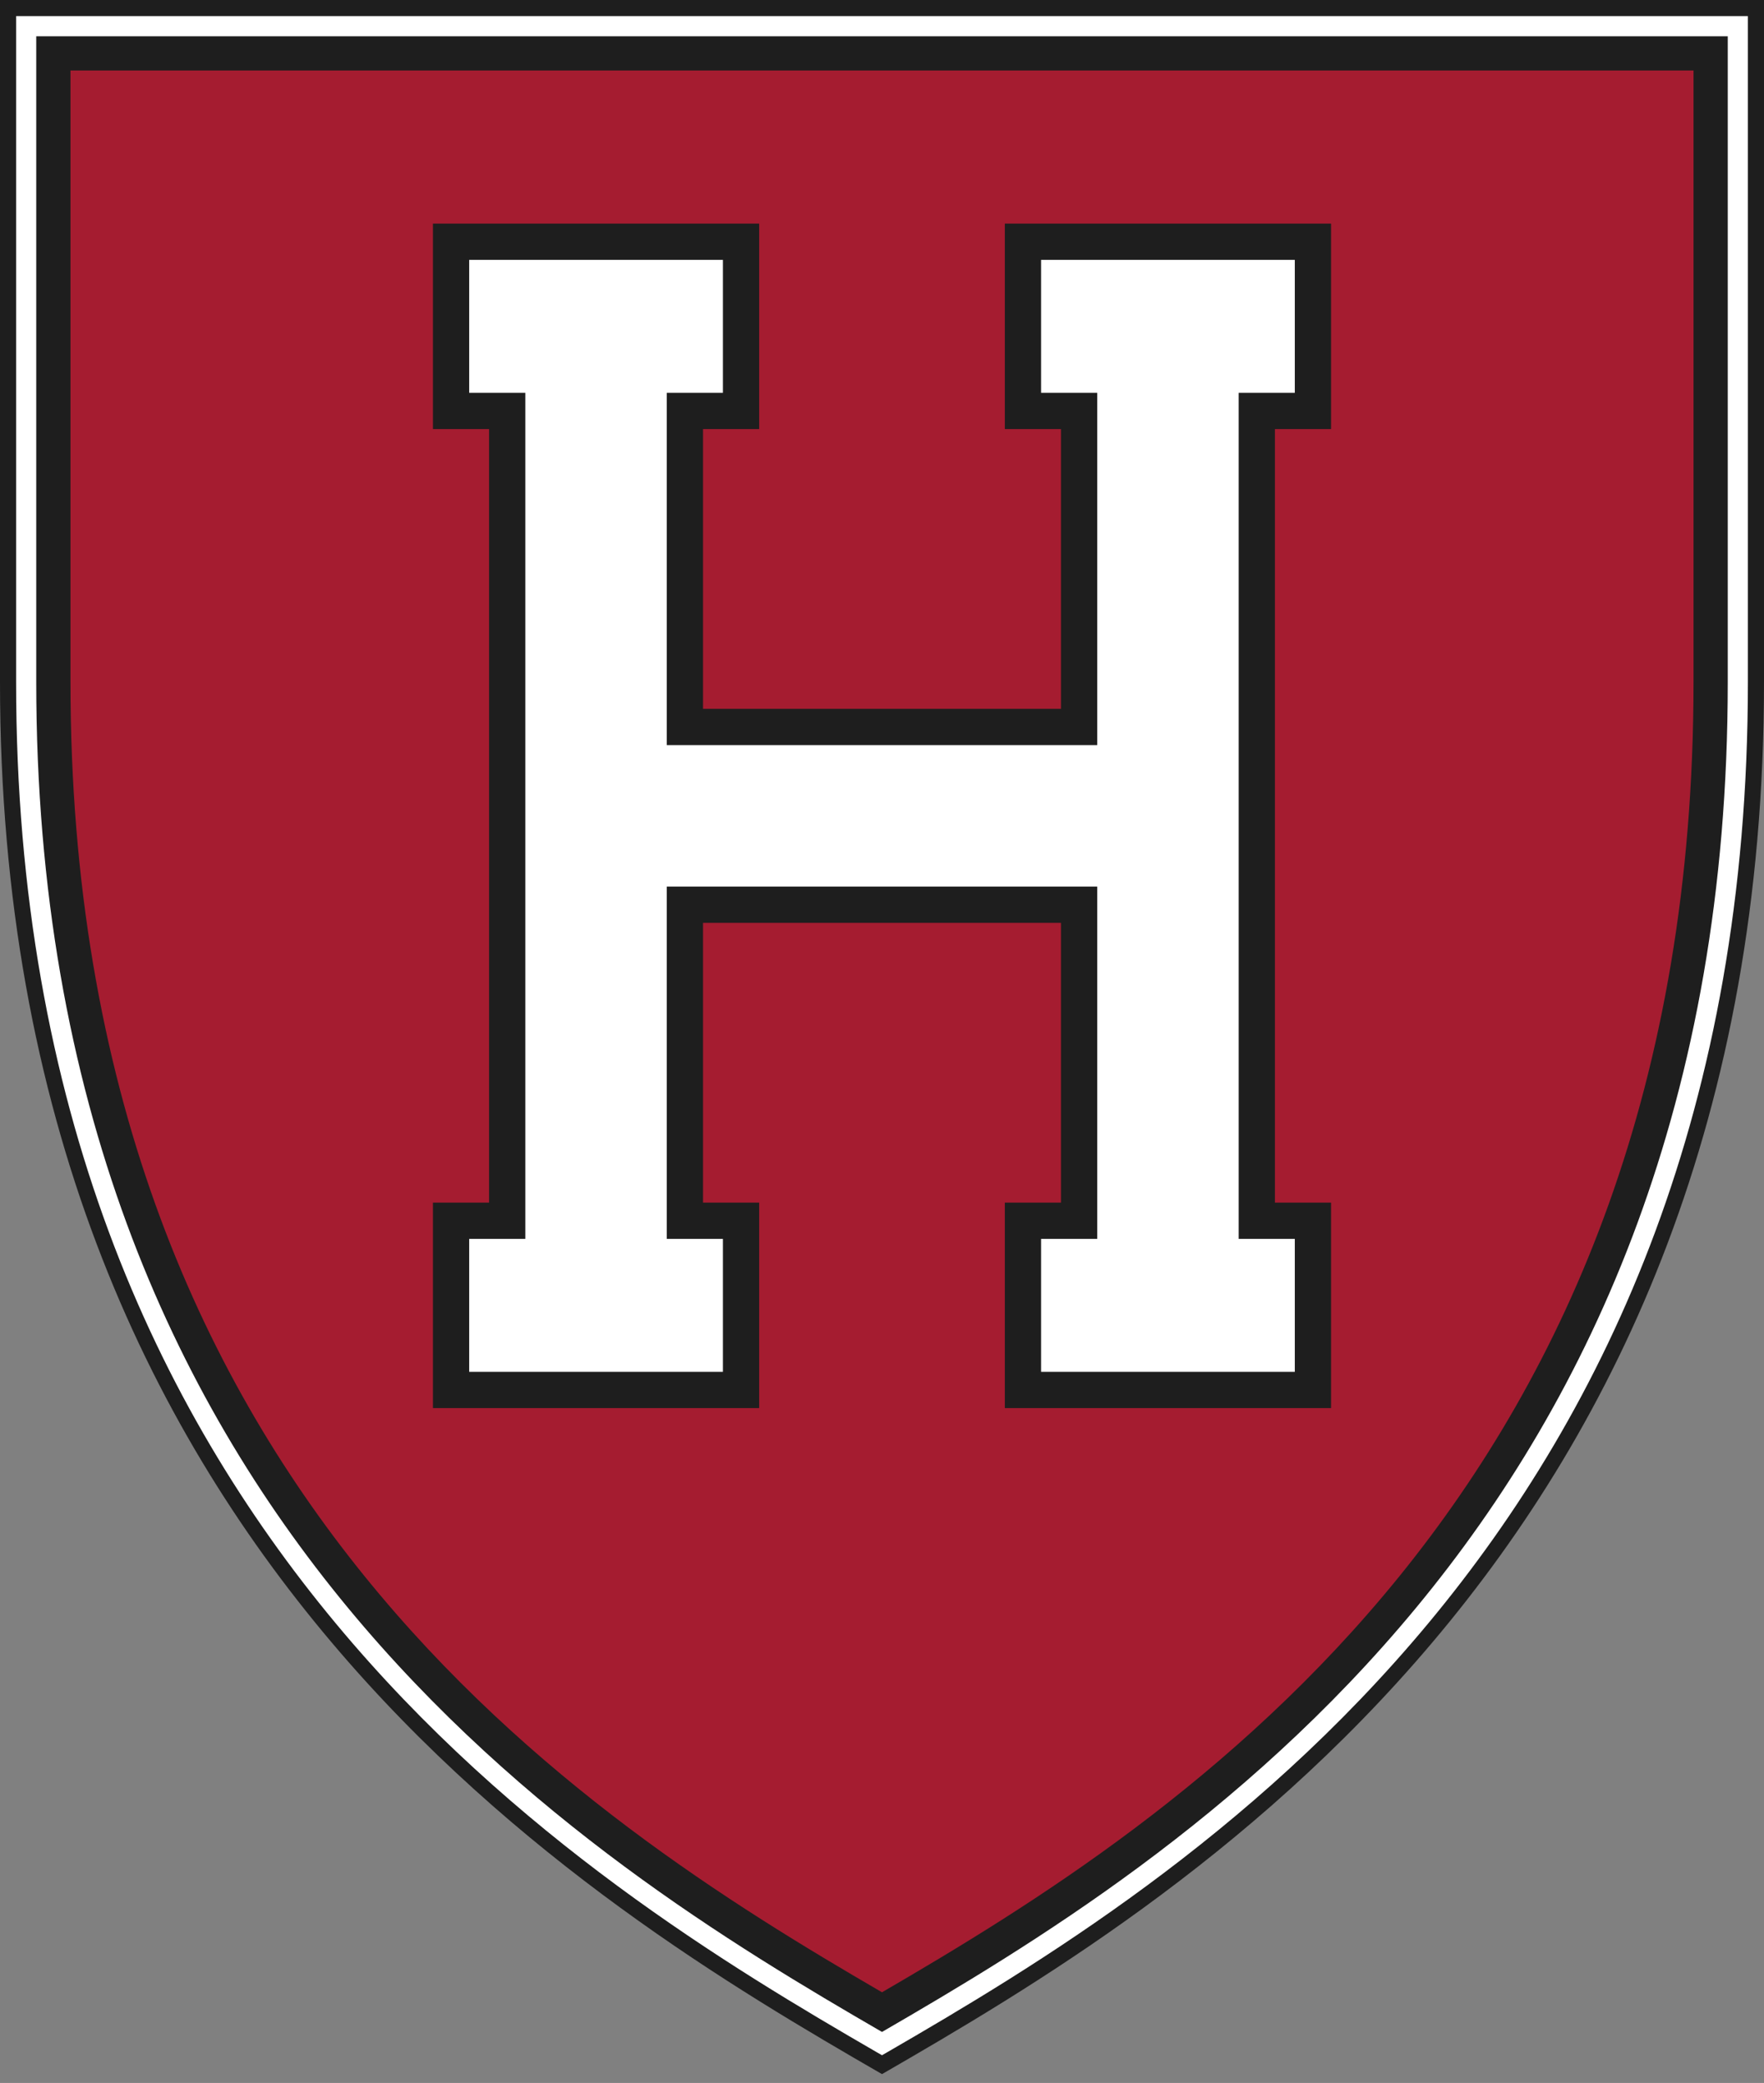 <?xml version="1.0" encoding="UTF-8" standalone="no"?>
<!-- Created with Inkscape (http://www.inkscape.org/) -->

<svg
   xmlns:svg="http://www.w3.org/2000/svg"
   xmlns="http://www.w3.org/2000/svg"
   version="1.1"
   width="438"
   height="517"
   id="svg2">
  <rect width="100%" height="100%" fill="#808080" stroke="none"/>
  <defs
     id="defs6" />
  <path
     d="m 0,0 0,169.312 c 0,216.503 146.198,303.468 219,345.5 72.802,-42.032 219,-128.997 219,-345.5 L 438,0 219,0 0,0 z"
     id="path2818"
     style="fill:#1E1E1E;stroke:none" />
  <path
     d="m 17.5,17.5 0,151.812 C 17.5,370.305 144.785,451.36 219,494.5 293.215,451.36 420.5,370.305 420.5,169.312 l 0,-151.812 -201.5,0 -201.5,0 z"
     id="path3641"
     style="fill:#A51C30;fill-opacity:1;stroke:none" />
  <path
     d="m 112,60 0,42 13.938,0 0,201 -13.938,0 0,42 72,0 0,-42 -13.938,0 0,-78.438 97.875,0 0,78.438 -13.938,0 0,42 72,0 0,-42 -13.938,0 0,-201 13.938,0 0,-42 -72,0 0,42 13.938,0 0,78.438 -97.875,0 0,-78.438 13.938,0 0,-42 -72,0 z"
     id="rect3614"
     style="fill:#ffffff;fill-opacity:1;stroke:#1E1E1E;stroke-width:9;stroke-miterlimit:4;stroke-opacity:1;stroke-dasharray:none" />
  <path
     d="m 4,4 0,2.5 0,162.812 c 0,211.796 140.13,297.506 213.75,340.094 l 1.25,0.719 1.25,-0.719 C 293.87,466.818 434,381.108 434,169.312 L 434,6.5 434,4 431.5,4 219,4 6.5,4 4,4 z m 5,5 210,0 210,0 0,160.312 C 429,377.824 292.769,461.623 219,504.344 145.231,461.623 9,377.824 9,169.312 L 9,9 z"
     id="path3632"
     style="font-size:medium;font-style:normal;font-variant:normal;font-weight:normal;font-stretch:normal;text-indent:0;text-align:start;text-decoration:none;line-height:normal;letter-spacing:normal;word-spacing:normal;text-transform:none;direction:ltr;block-progression:tb;writing-mode:lr-tb;text-anchor:start;color:#000000;fill:#ffffff;fill-opacity:1;stroke:none;stroke-width:5;marker:none;visibility:visible;display:inline;overflow:visible;enable-background:accumulate;font-family:Andale Mono;-inkscape-font-specification:Andale Mono" />
</svg>
